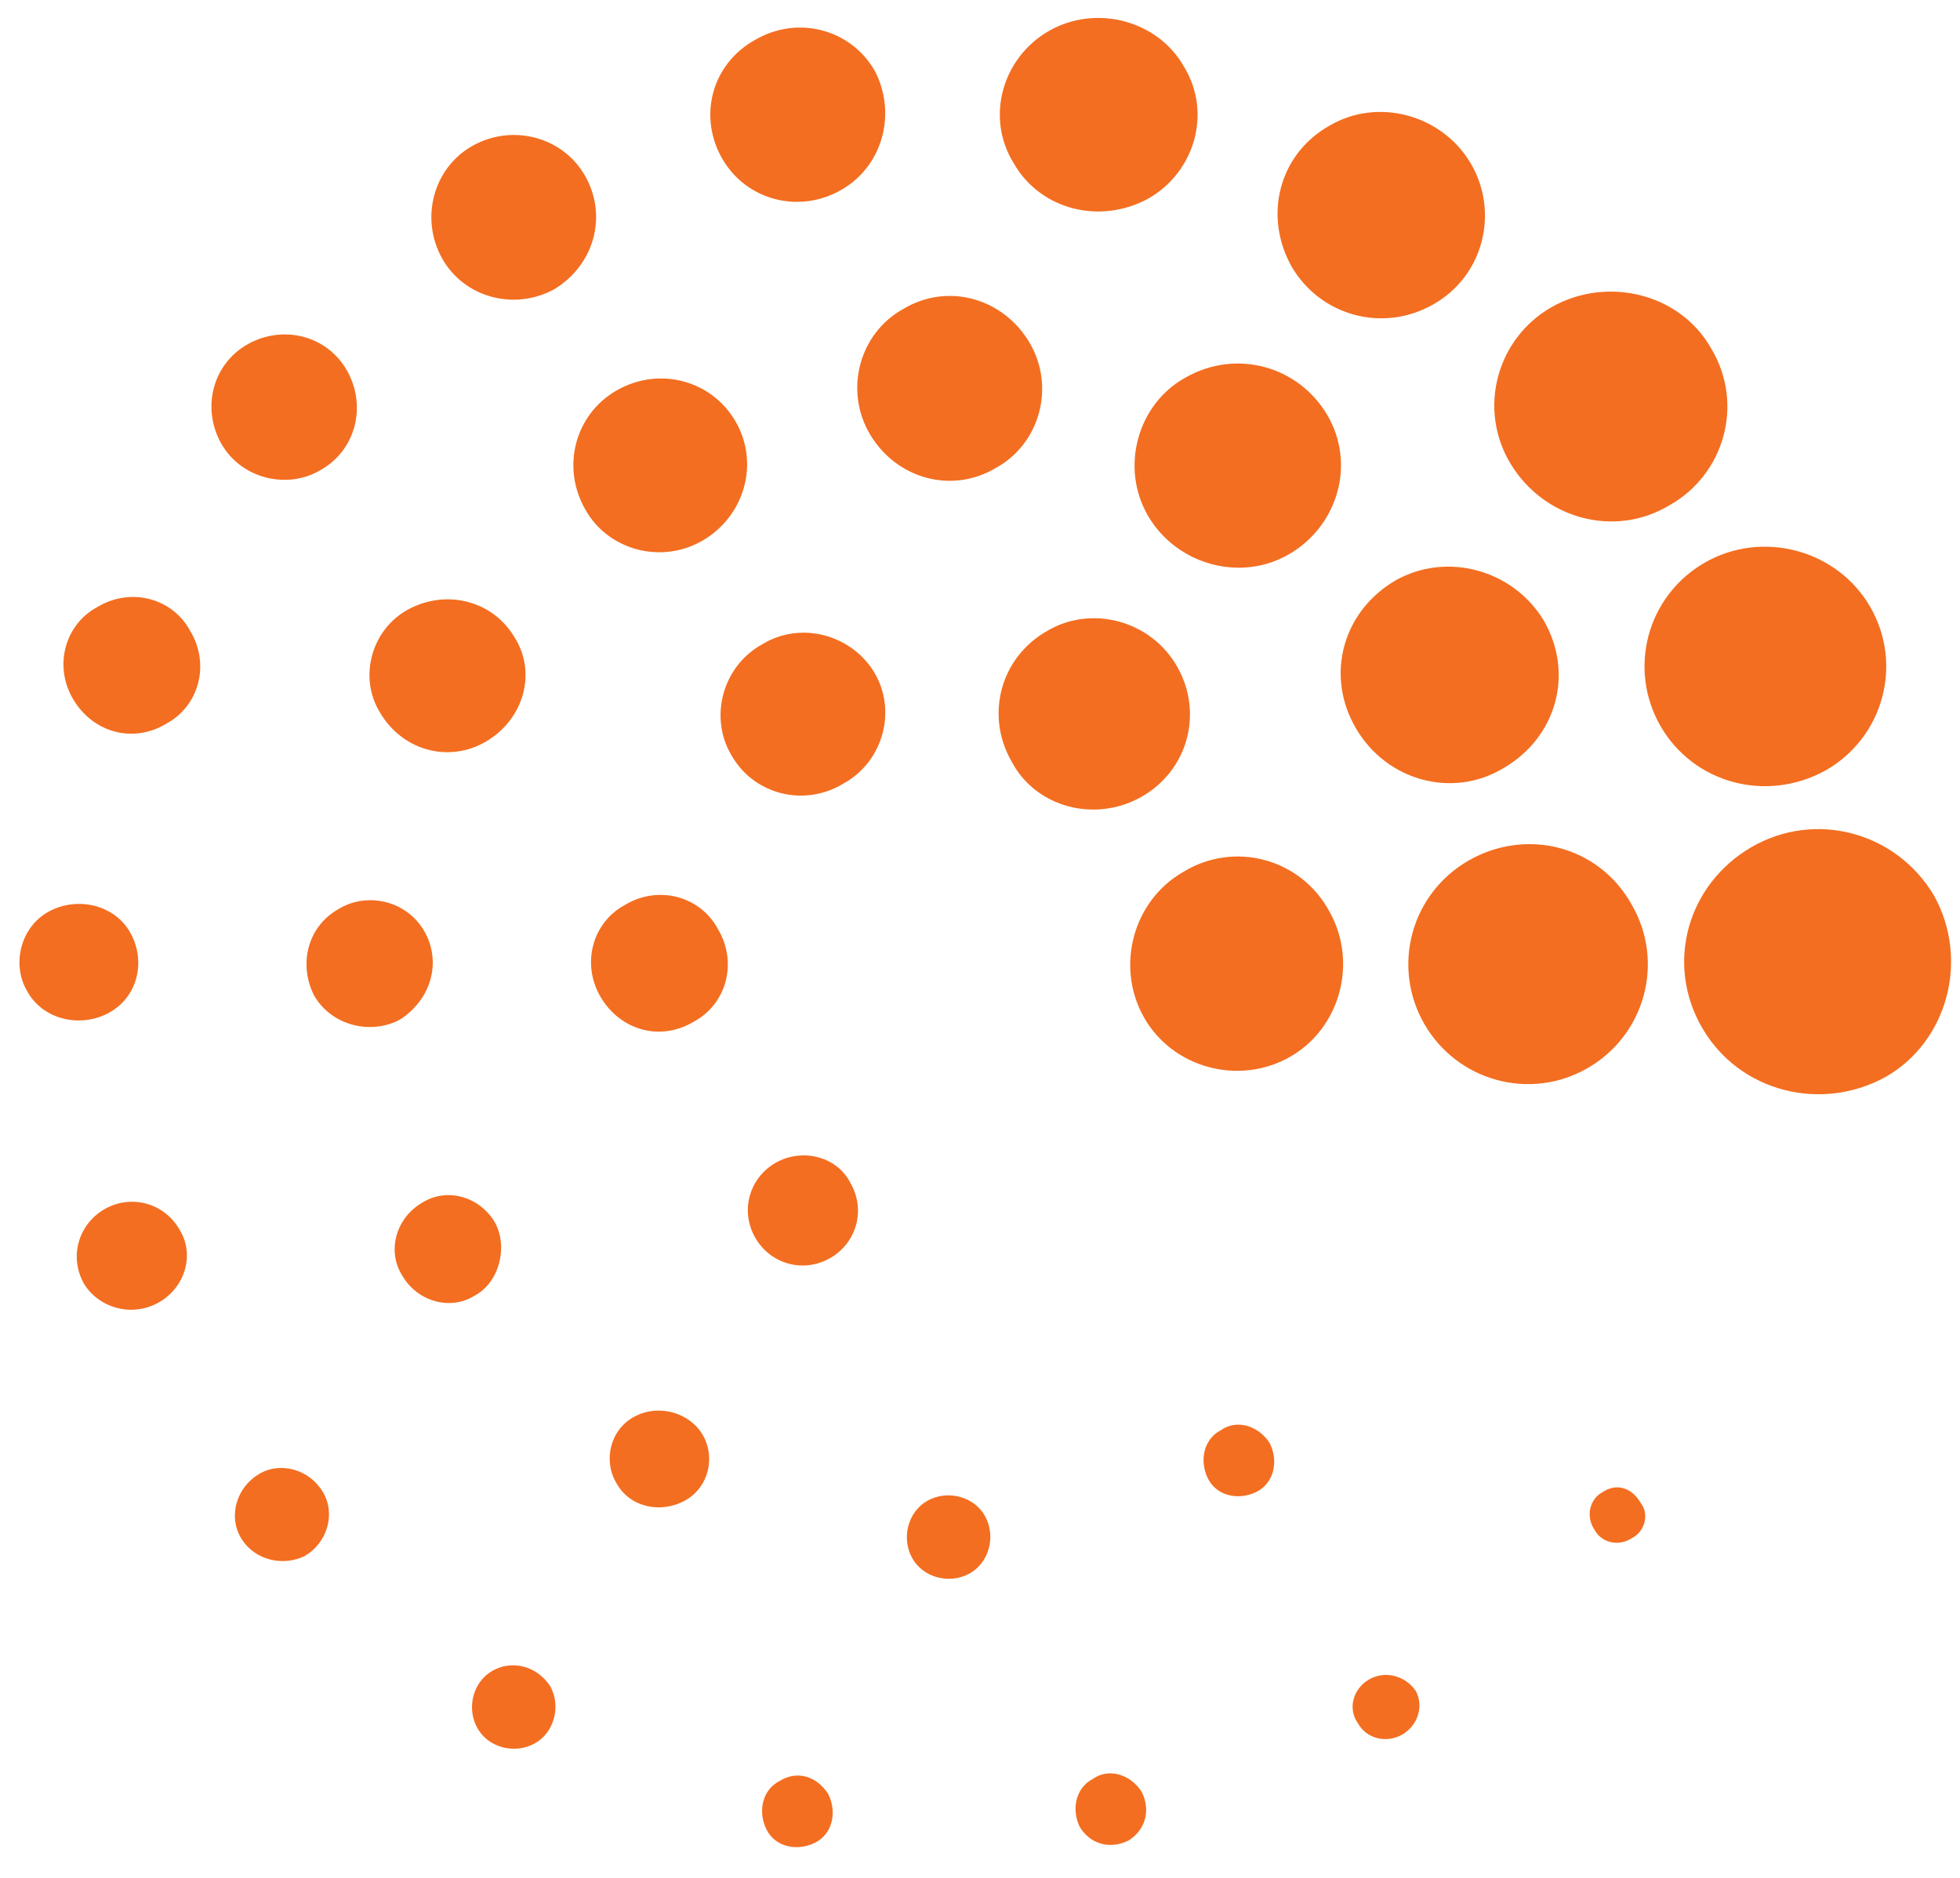 <svg width="48" height="46" viewBox="0 0 48 46" fill="none" xmlns="http://www.w3.org/2000/svg">
<path d="M47.369 21.948C46.45 20.38 44.45 19.839 42.882 20.758C41.314 21.677 40.774 23.623 41.693 25.191C42.612 26.759 44.612 27.245 46.18 26.38C47.693 25.515 48.234 23.515 47.369 21.948ZM35.962 21.082C35.628 21.274 35.335 21.529 35.099 21.834C34.864 22.138 34.691 22.486 34.591 22.858C34.49 23.23 34.464 23.618 34.514 24C34.564 24.381 34.689 24.75 34.881 25.083C35.692 26.488 37.476 26.975 38.881 26.164C40.287 25.353 40.774 23.569 39.963 22.164C39.152 20.704 37.368 20.272 35.962 21.082ZM28.988 21.353C27.745 22.056 27.312 23.677 28.015 24.921C28.718 26.164 30.34 26.597 31.583 25.894C32.827 25.191 33.259 23.569 32.556 22.326C31.854 21.028 30.232 20.596 28.988 21.353ZM27.961 19.515C29.096 18.866 29.475 17.46 28.826 16.325C28.177 15.19 26.718 14.812 25.637 15.46C24.501 16.109 24.123 17.515 24.772 18.65C25.366 19.785 26.826 20.163 27.961 19.515ZM18.663 15.785C17.69 16.325 17.366 17.569 17.906 18.488C18.447 19.461 19.69 19.785 20.663 19.19C21.636 18.65 21.961 17.406 21.42 16.487C20.879 15.568 19.636 15.19 18.663 15.785ZM15.311 22.164C14.5 22.596 14.23 23.623 14.716 24.434C15.203 25.245 16.176 25.515 16.987 25.029C17.798 24.596 18.068 23.569 17.582 22.758C17.149 21.948 16.122 21.677 15.311 22.164ZM18.987 28.489C18.338 28.867 18.122 29.678 18.501 30.327C18.879 30.976 19.69 31.192 20.339 30.813C20.988 30.435 21.204 29.624 20.825 28.975C20.501 28.327 19.636 28.11 18.987 28.489ZM36.827 18.812C38.125 18.055 38.557 16.487 37.8 15.19C37.043 13.947 35.422 13.514 34.178 14.217C32.881 14.974 32.448 16.541 33.205 17.839C33.962 19.136 35.584 19.569 36.827 18.812ZM28.123 12.649C28.826 13.838 30.394 14.271 31.583 13.568C32.773 12.865 33.205 11.352 32.502 10.162C31.8 8.973 30.286 8.541 29.043 9.243C27.853 9.892 27.421 11.46 28.123 12.649ZM25.204 8.378C24.555 7.297 23.204 6.919 22.123 7.567C21.042 8.162 20.663 9.568 21.312 10.649C21.961 11.73 23.312 12.108 24.393 11.46C25.474 10.865 25.853 9.46 25.204 8.378ZM17.203 13.244C18.23 12.649 18.609 11.352 18.014 10.325C17.419 9.297 16.122 8.973 15.095 9.568C14.068 10.162 13.743 11.46 14.338 12.487C14.879 13.46 16.176 13.838 17.203 13.244ZM11.905 18.163C12.824 17.623 13.149 16.487 12.608 15.622C12.068 14.703 10.932 14.433 10.013 14.92C9.094 15.406 8.77 16.596 9.31 17.46C9.851 18.38 10.986 18.704 11.905 18.163ZM10.392 22.812C9.959 22.056 8.986 21.839 8.283 22.272C7.526 22.704 7.31 23.623 7.689 24.38C8.121 25.137 9.094 25.353 9.797 24.975C10.554 24.488 10.824 23.569 10.392 22.812ZM12.122 29.948C11.743 29.3 10.932 29.083 10.338 29.462C9.689 29.84 9.473 30.651 9.851 31.246C10.229 31.895 11.04 32.111 11.635 31.732C12.23 31.408 12.446 30.543 12.122 29.948ZM15.527 34.706C14.933 35.03 14.771 35.787 15.095 36.328C15.419 36.922 16.176 37.084 16.771 36.76C17.365 36.436 17.528 35.679 17.203 35.138C16.879 34.598 16.122 34.381 15.527 34.706ZM22.717 36.76C22.231 37.03 22.069 37.679 22.339 38.166C22.609 38.652 23.258 38.814 23.745 38.544C24.231 38.274 24.393 37.625 24.123 37.138C23.853 36.652 23.204 36.49 22.717 36.76ZM29.907 35.03C29.475 35.246 29.367 35.787 29.583 36.219C29.799 36.652 30.34 36.76 30.772 36.544C31.205 36.328 31.313 35.787 31.097 35.354C30.826 34.922 30.286 34.76 29.907 35.03ZM44.72 18.866C46.126 18.055 46.612 16.271 45.801 14.866C44.99 13.46 43.152 12.973 41.747 13.784C41.412 13.976 41.119 14.231 40.884 14.536C40.649 14.84 40.476 15.188 40.375 15.56C40.275 15.932 40.249 16.32 40.298 16.701C40.348 17.083 40.473 17.451 40.665 17.785C41.476 19.19 43.26 19.677 44.72 18.866ZM40.882 12.379C42.233 11.622 42.72 9.892 41.909 8.541C41.152 7.189 39.368 6.757 38.017 7.513C36.665 8.27 36.178 10 36.989 11.352C37.8 12.703 39.53 13.19 40.882 12.379ZM35.097 7.459C36.341 6.757 36.719 5.189 36.016 3.999C35.313 2.81 33.746 2.378 32.556 3.08C31.313 3.783 30.935 5.297 31.637 6.54C32.34 7.73 33.854 8.162 35.097 7.459ZM28.123 4.864C29.259 4.216 29.691 2.756 28.988 1.621C28.34 0.486 26.826 0.107 25.691 0.756C24.555 1.405 24.123 2.864 24.826 3.999C25.474 5.135 26.934 5.513 28.123 4.864ZM20.609 4.648C21.636 4.054 21.961 2.756 21.42 1.729C20.825 0.702 19.528 0.377 18.501 0.972C17.419 1.567 17.095 2.864 17.69 3.891C18.285 4.918 19.582 5.243 20.609 4.648ZM14.338 4.324C13.797 3.351 12.554 3.026 11.581 3.567C10.608 4.108 10.284 5.351 10.824 6.324C11.365 7.297 12.608 7.621 13.581 7.081C14.554 6.486 14.879 5.297 14.338 4.324ZM7.851 11.514C8.716 11.027 8.986 9.946 8.5 9.081C8.013 8.216 6.932 7.946 6.067 8.432C5.202 8.919 4.932 10 5.418 10.865C5.905 11.73 7.04 12 7.851 11.514ZM2.391 14.866C1.58 15.298 1.31 16.325 1.796 17.136C2.283 17.947 3.256 18.217 4.067 17.731C4.878 17.298 5.148 16.271 4.661 15.46C4.229 14.649 3.202 14.379 2.391 14.866ZM3.202 22.866C2.823 22.164 1.904 21.948 1.201 22.326C0.499 22.704 0.282 23.623 0.661 24.272C1.039 24.975 1.958 25.191 2.661 24.813C3.364 24.434 3.58 23.569 3.202 22.866ZM2.553 29.624C1.904 30.003 1.688 30.813 2.066 31.462C2.445 32.057 3.256 32.273 3.904 31.895C4.553 31.516 4.769 30.705 4.391 30.111C4.013 29.462 3.202 29.246 2.553 29.624ZM6.337 36.111C5.797 36.436 5.58 37.138 5.905 37.679C6.229 38.22 6.932 38.382 7.472 38.111C8.013 37.787 8.229 37.084 7.905 36.544C7.581 36.003 6.878 35.787 6.337 36.111ZM12.068 40.923C11.581 41.193 11.419 41.842 11.689 42.328C11.959 42.815 12.608 42.977 13.095 42.707C13.581 42.436 13.743 41.788 13.473 41.301C13.149 40.815 12.554 40.652 12.068 40.923ZM19.095 43.626C18.663 43.842 18.555 44.383 18.771 44.815C18.987 45.248 19.528 45.356 19.96 45.139C20.393 44.923 20.501 44.383 20.285 43.95C20.014 43.517 19.528 43.355 19.095 43.626ZM26.772 43.572C26.34 43.788 26.231 44.328 26.448 44.761C26.718 45.193 27.204 45.301 27.637 45.085C28.069 44.815 28.177 44.328 27.961 43.896C27.691 43.464 27.15 43.301 26.772 43.572ZM33.529 41.139C33.151 41.355 32.989 41.842 33.259 42.22C33.475 42.599 33.962 42.707 34.34 42.49C34.719 42.274 34.881 41.788 34.665 41.409C34.394 41.031 33.908 40.923 33.529 41.139ZM39.26 36.544C38.935 36.706 38.827 37.138 39.044 37.463C39.206 37.787 39.638 37.895 39.963 37.679C40.287 37.517 40.395 37.084 40.179 36.814C39.963 36.436 39.584 36.328 39.26 36.544Z" fill="#F36E21"/>
</svg>
